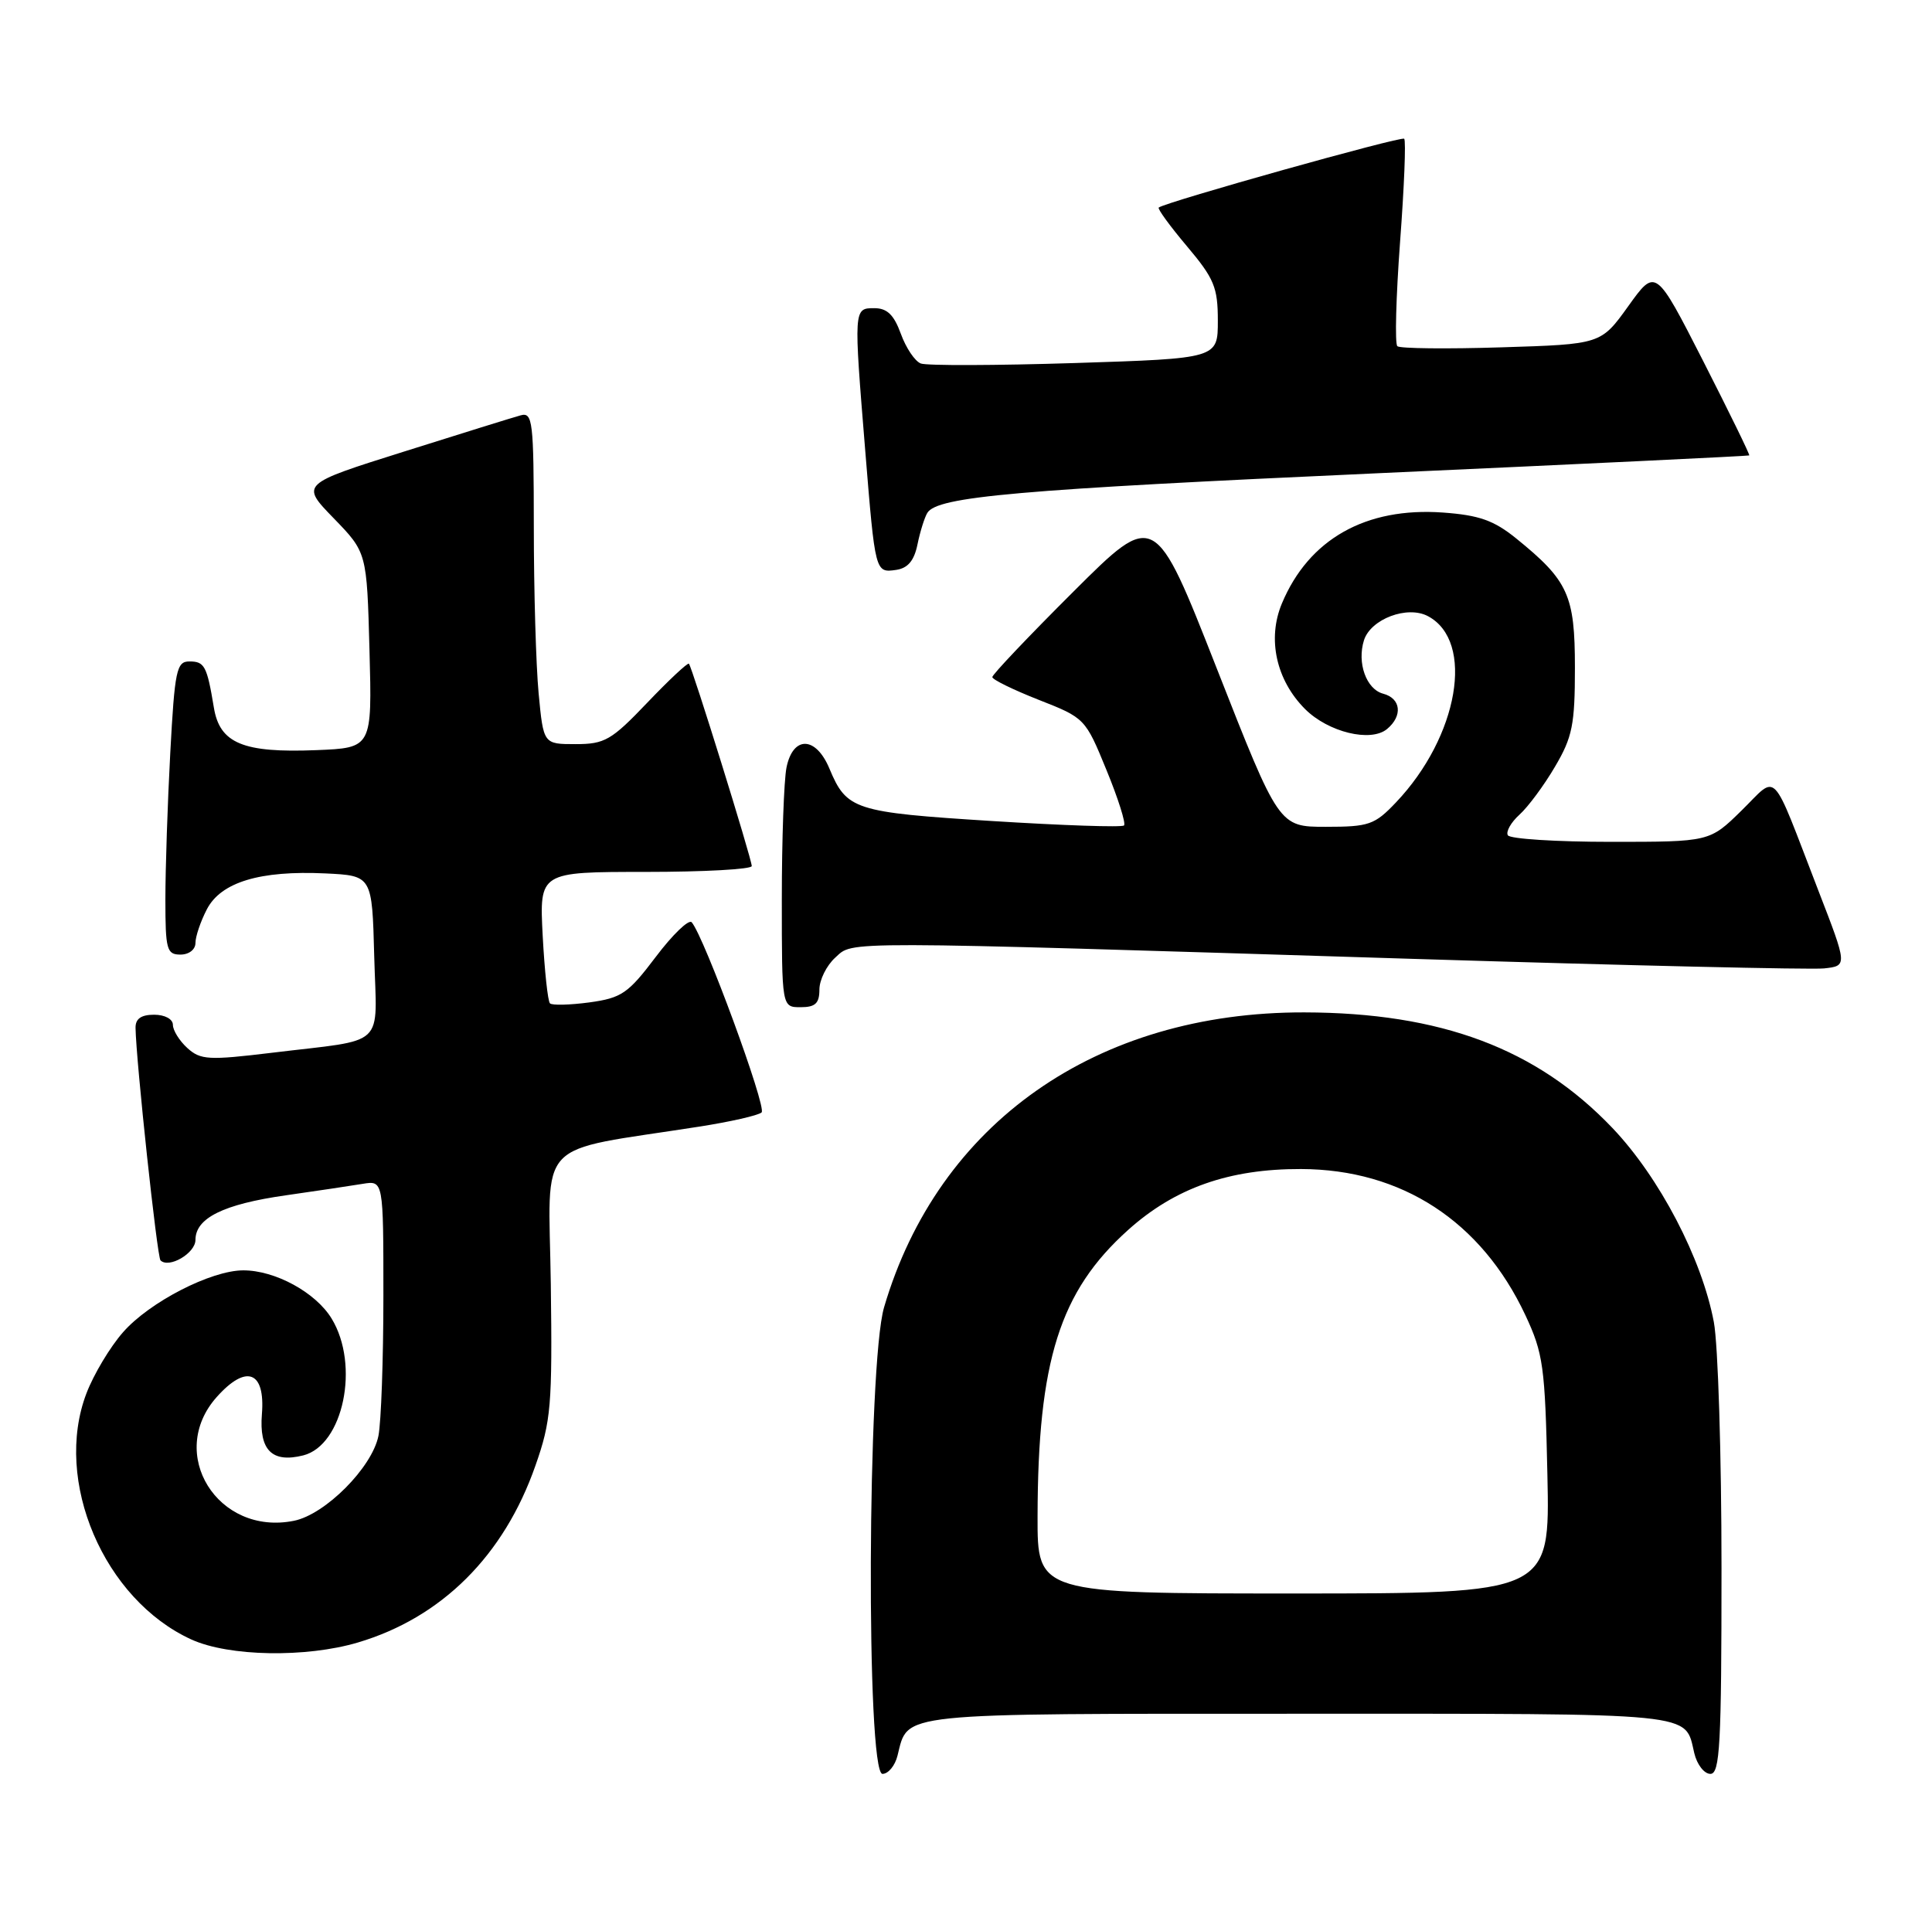 <?xml version="1.0" encoding="UTF-8" standalone="no"?>
<!DOCTYPE svg PUBLIC "-//W3C//DTD SVG 1.1//EN" "http://www.w3.org/Graphics/SVG/1.1/DTD/svg11.dtd" >
<svg xmlns="http://www.w3.org/2000/svg" xmlns:xlink="http://www.w3.org/1999/xlink" version="1.1" viewBox="0 0 257 256">
 <g >
 <path fill="currentColor"
d=" M 119.39 233.57 C 120.85 227.78 118.73 228.00 172.95 228.00 C 226.43 228.00 224.07 227.76 225.38 233.25 C 225.74 234.76 226.70 236.00 227.52 236.00 C 228.79 236.00 229.00 232.14 229.00 208.64 C 229.00 193.59 228.54 178.85 227.98 175.89 C 226.39 167.44 220.74 156.63 214.49 150.07 C 204.41 139.50 191.68 134.73 173.50 134.69 C 145.85 134.63 124.80 149.41 117.60 173.93 C 115.38 181.48 115.20 236.00 117.39 236.00 C 118.16 236.00 119.06 234.91 119.39 233.57 Z  M 47.61 218.52 C 58.76 215.21 67.04 206.96 71.22 195.00 C 73.31 189.06 73.48 186.99 73.27 170.85 C 73.00 151.07 70.85 153.36 93.00 149.89 C 97.12 149.25 100.86 148.40 101.31 148.00 C 102.03 147.36 93.67 124.60 92.01 122.70 C 91.62 122.27 89.47 124.34 87.23 127.31 C 83.56 132.17 82.69 132.77 78.41 133.36 C 75.81 133.71 73.44 133.77 73.16 133.49 C 72.87 133.21 72.44 129.15 72.19 124.49 C 71.75 116.00 71.75 116.00 85.87 116.00 C 93.64 116.00 100.00 115.65 100.00 115.22 C 100.00 114.28 92.06 88.73 91.64 88.30 C 91.47 88.14 88.97 90.48 86.09 93.50 C 81.33 98.49 80.44 99.00 76.56 99.00 C 72.29 99.00 72.29 99.00 71.65 92.25 C 71.30 88.54 71.01 78.59 71.01 70.13 C 71.00 55.98 70.86 54.81 69.25 55.26 C 68.29 55.52 61.31 57.69 53.74 60.08 C 39.98 64.41 39.98 64.41 44.39 68.95 C 48.80 73.50 48.80 73.50 49.15 86.50 C 49.50 99.50 49.50 99.50 42.07 99.80 C 32.34 100.19 29.23 98.90 28.45 94.14 C 27.53 88.59 27.21 88.00 25.19 88.00 C 23.49 88.00 23.24 89.16 22.65 100.16 C 22.29 106.84 22.00 115.62 22.00 119.66 C 22.00 126.33 22.18 127.00 24.00 127.00 C 25.14 127.00 26.00 126.33 26.00 125.45 C 26.00 124.60 26.68 122.59 27.51 120.99 C 29.38 117.36 34.58 115.79 43.28 116.20 C 49.50 116.50 49.50 116.50 49.78 127.22 C 50.11 139.62 51.64 138.18 36.18 140.06 C 27.75 141.08 26.68 141.02 24.93 139.44 C 23.87 138.48 23.00 137.08 23.00 136.35 C 23.00 135.58 21.93 135.00 20.50 135.00 C 18.77 135.00 18.01 135.54 18.03 136.75 C 18.10 141.15 20.90 167.24 21.35 167.68 C 22.47 168.80 26.00 166.73 26.00 164.96 C 26.00 162.05 29.73 160.21 38.00 159.03 C 42.13 158.44 46.74 157.75 48.25 157.50 C 51.00 157.05 51.00 157.05 51.00 172.40 C 51.00 180.84 50.70 189.23 50.34 191.03 C 49.50 195.23 43.27 201.50 39.09 202.33 C 28.96 204.36 22.12 193.37 28.84 185.85 C 32.77 181.45 35.30 182.42 34.84 188.13 C 34.45 192.93 36.18 194.67 40.33 193.63 C 45.67 192.29 47.89 181.61 44.11 175.42 C 41.99 171.94 36.59 169.00 32.35 169.01 C 28.06 169.02 19.88 173.23 16.37 177.24 C 14.65 179.19 12.46 182.85 11.50 185.37 C 7.06 196.99 13.82 212.83 25.48 218.13 C 30.46 220.39 40.70 220.57 47.61 218.52 Z  M 109.00 131.65 C 109.00 130.37 109.95 128.45 111.11 127.40 C 113.59 125.17 110.54 125.16 188.00 127.57 C 216.32 128.45 240.91 129.02 242.63 128.84 C 245.76 128.50 245.76 128.50 241.89 118.50 C 235.44 101.81 236.59 103.01 231.66 107.84 C 227.42 112.00 227.42 112.00 214.27 112.00 C 207.04 112.00 200.88 111.61 200.58 111.13 C 200.29 110.66 200.98 109.42 202.13 108.38 C 203.27 107.35 205.40 104.48 206.85 102.00 C 209.17 98.07 209.50 96.41 209.50 88.82 C 209.50 79.18 208.62 77.25 201.67 71.62 C 198.71 69.23 196.76 68.54 191.95 68.19 C 181.68 67.45 174.10 71.73 170.52 80.29 C 168.55 85.00 169.76 90.49 173.61 94.34 C 176.70 97.42 182.34 98.79 184.51 96.99 C 186.62 95.24 186.36 92.91 183.99 92.29 C 181.75 91.70 180.49 88.19 181.44 85.18 C 182.34 82.35 187.22 80.51 189.96 81.98 C 196.21 85.32 194.03 97.98 185.70 106.75 C 182.86 109.74 182.11 110.00 176.37 110.00 C 170.13 110.00 170.13 110.00 161.87 88.96 C 153.61 67.92 153.61 67.92 142.80 78.70 C 136.86 84.62 132.00 89.74 132.00 90.08 C 132.00 90.41 134.78 91.77 138.18 93.11 C 144.30 95.51 144.38 95.58 147.18 102.43 C 148.74 106.22 149.79 109.55 149.52 109.82 C 149.25 110.09 141.34 109.82 131.95 109.23 C 113.61 108.07 112.63 107.75 110.33 102.25 C 108.52 97.92 105.48 97.86 104.62 102.12 C 104.28 103.84 104.00 111.72 104.00 119.62 C 104.00 134.00 104.00 134.00 106.50 134.00 C 108.46 134.00 109.00 133.49 109.00 131.65 Z  M 122.05 72.41 C 122.40 70.71 122.99 68.83 123.36 68.23 C 124.70 66.06 135.29 65.13 183.50 62.95 C 210.45 61.73 232.59 60.67 232.69 60.59 C 232.80 60.51 230.04 54.87 226.57 48.05 C 220.24 35.65 220.24 35.65 216.60 40.73 C 212.96 45.80 212.96 45.80 199.73 46.21 C 192.45 46.44 186.22 46.37 185.88 46.06 C 185.53 45.75 185.70 39.52 186.24 32.20 C 186.79 24.89 187.04 18.70 186.79 18.46 C 186.42 18.08 155.15 26.85 154.14 27.61 C 153.94 27.76 155.63 30.08 157.89 32.76 C 161.51 37.05 162.00 38.23 162.00 42.66 C 162.00 47.69 162.00 47.69 142.96 48.30 C 132.48 48.63 123.27 48.66 122.49 48.36 C 121.70 48.06 120.51 46.28 119.83 44.40 C 118.91 41.88 118.01 41.00 116.30 41.00 C 113.55 41.00 113.55 41.02 115.10 60.00 C 116.42 76.22 116.42 76.22 119.21 75.82 C 120.77 75.59 121.61 74.59 122.05 72.41 Z  M 138.02 201.75 C 138.06 181.02 140.97 171.81 150.05 163.65 C 156.29 158.04 163.51 155.50 173.07 155.53 C 186.45 155.57 197.04 162.47 202.90 174.95 C 205.29 180.06 205.53 181.76 205.84 196.25 C 206.18 212.00 206.18 212.00 172.09 212.00 C 138.00 212.00 138.00 212.00 138.02 201.75 Z "/>
</g>
</svg>